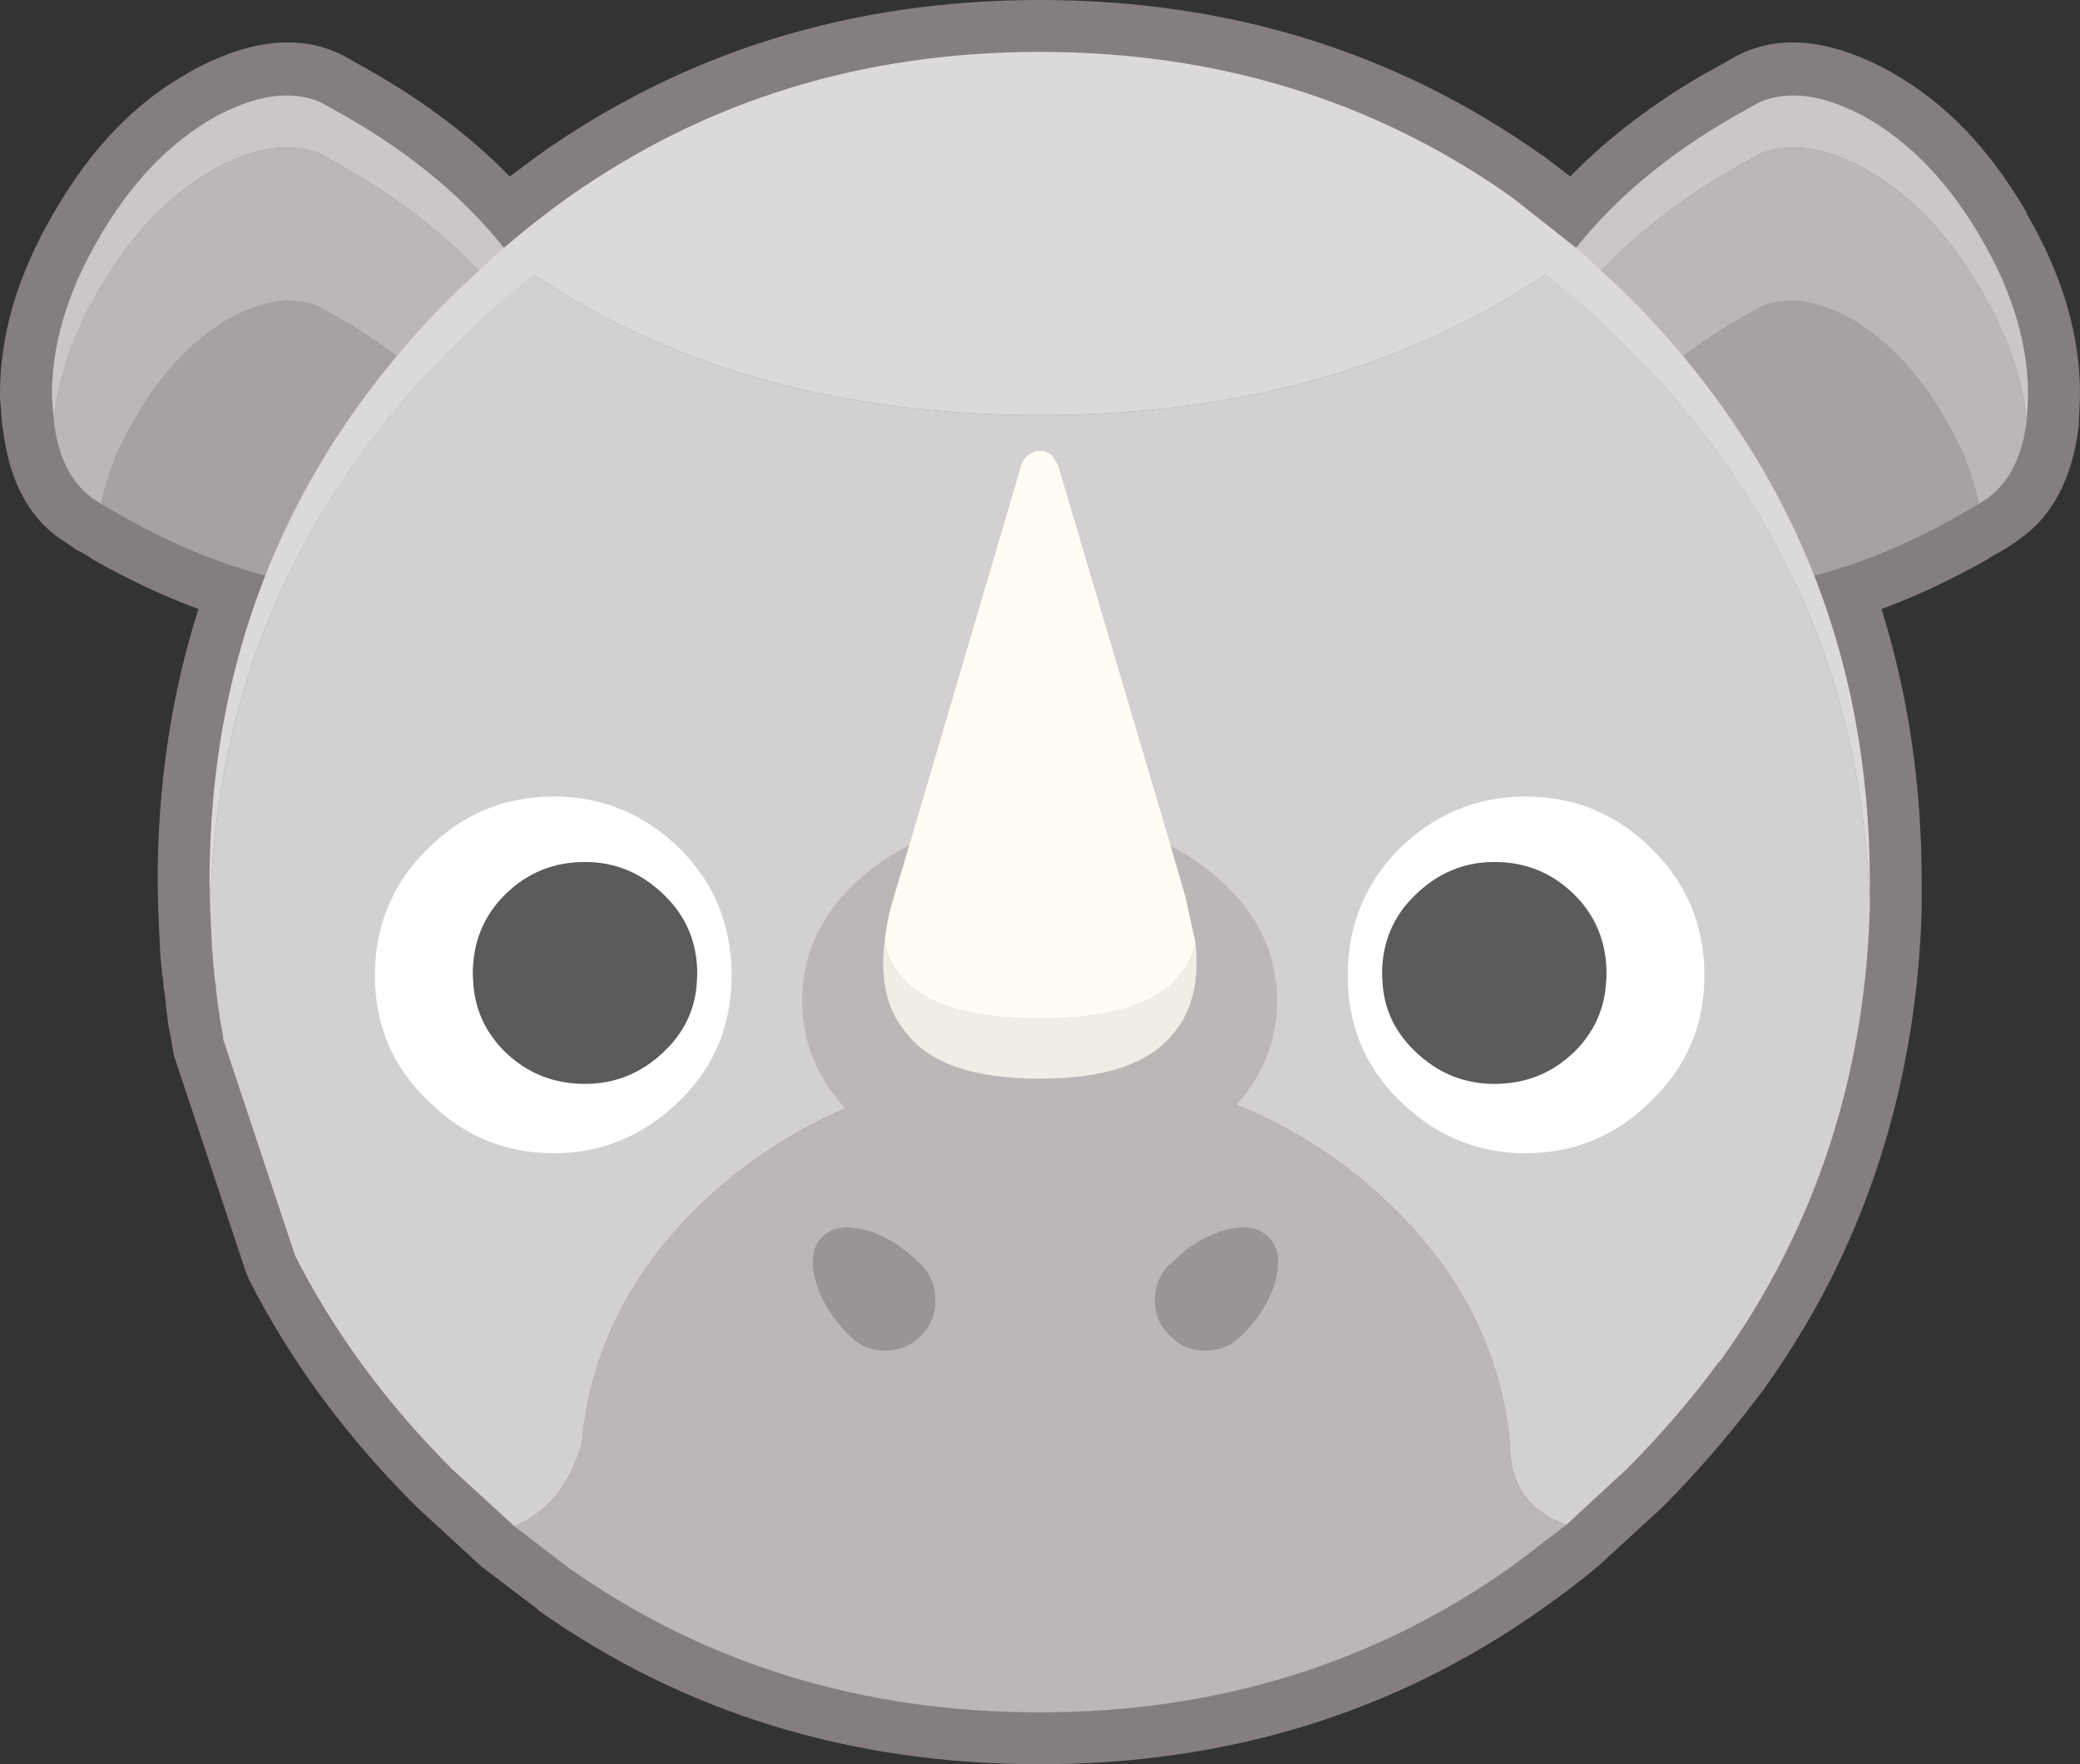 <?xml version="1.0" encoding="utf-8"?>
<svg viewBox="47.848 828 160.355 136" xmlns="http://www.w3.org/2000/svg">
    <rect x="47.848" y="828" width="160.355" height="136" fill="#333333" stroke="none"/>
    <g>
        <path stroke="none" fill="#857E7E"
            d="M179.45 833.6 L181.65 832.35 182.05 832.15 Q186.9 829.85 193.65 833.55 L193.7 833.6 Q199.8 837 204.1 844.4 L204.05 844.4 Q208.3 851.65 208.2 858.65 L208.2 858.7 208.1 860.9 Q207.35 866.9 203.55 869.55 L203.5 869.6 202.55 870.25 202.3 870.4 201.2 871 201.1 871.1 Q196.95 873.45 192.9 874.95 196 884.85 196 896 L196 898 196 898.15 Q195.5 914.3 188.4 927.75 186.3 931.65 183.65 935.35 L183.25 935.85 Q180.05 940.1 176.1 944.1 L171.2 948.6 171.15 948.65 Q169 950.45 166.7 952.05 149.8 964 128 964 106.15 964 89.3 952.1 L89.3 952.05 84.95 948.75 79.9 944.1 Q71.8 936 67.05 926.65 L66.8 926.05 61.25 909.35 61.05 908.2 61.05 908.1 61 907.9 60.8 906.9 60.8 906.7 60.75 906.5 60.75 906.3 60.7 906.1 60.55 904.6 60.45 904.1 60.45 903.8 60.4 903.45 60.4 903.4 60.35 903.15 60.3 902.6 60.25 902.05 60.2 901.5 60.05 898.2 60 896 Q60 884.8 63.15 874.95 59.1 873.45 54.95 871.1 L54.85 871 Q54.3 870.65 53.75 870.4 L53.55 870.25 52.6 869.6 52.5 869.55 Q48.7 866.9 48.05 860.85 L48.05 861.1 47.85 858.7 47.85 858.65 Q47.75 851.65 52 844.4 56.25 837 62.4 833.6 L62.45 833.55 Q69.15 829.85 74.05 832.15 L74.45 832.35 76.65 833.6 Q82.8 837.15 87.15 841.6 L89.3 840 Q106.2 828 128 828 149.85 828 166.7 839.95 L166.75 839.95 168.9 841.6 Q173.25 837.15 179.4 833.6 L179.45 833.6" />
        <path stroke="none" fill="#CDC6C6"
            d="M204.1 860.4 Q203.55 855.45 200.6 850.4 196.95 844.05 191.7 841.05 186.95 838.45 183.55 839.85 L181.4 841.05 Q171.75 846.65 167 854.5 L166.4 854 165.45 853.25 166.2 851.85 Q170.95 843.1 181.4 837.05 L183.55 835.85 Q186.95 834.45 191.7 837.05 196.95 840.05 200.6 846.4 204.25 852.65 204.2 858.65 L204.1 860.4 M89.05 854.45 Q84.25 846.6 74.65 841.05 L72.5 839.85 Q69.1 838.45 64.35 841.05 59.1 844.05 55.45 850.4 52.5 855.45 52 860.4 L51.85 858.65 Q51.8 852.65 55.45 846.4 59.1 840.05 64.35 837.05 69.1 834.45 72.5 835.85 L74.65 837.05 Q85.1 843.1 89.85 851.85 L90.6 853.25 89.05 854.45" />
        <path stroke="none" fill="#BDB6B6"
            d="M89.05 854.45 Q85.95 856.85 83.05 859.75 79.45 855.7 74.05 852.55 L72.3 851.6 Q69.5 850.45 65.55 852.55 61.25 855.05 58.25 860.3 56.3 863.6 55.65 866.85 L54.9 866.35 Q52.45 864.5 52 860.4 52.5 855.45 55.45 850.4 59.1 844.05 64.35 841.05 69.1 838.45 72.5 839.85 L74.65 841.05 Q84.25 846.6 89.05 854.45 M167 854.5 Q171.75 846.65 181.4 841.05 L183.55 839.85 Q186.95 838.45 191.7 841.05 196.95 844.05 200.6 850.4 203.55 855.45 204.1 860.4 203.6 864.5 201.15 866.35 L200.4 866.85 Q199.75 863.6 197.8 860.3 194.8 855.05 190.5 852.55 186.55 850.45 183.75 851.6 L182 852.55 Q176.6 855.7 173 859.75 L167 854.5" />
        <path stroke="none" fill="#A8A1A1"
            d="M173 859.75 Q176.6 855.7 182 852.55 L183.75 851.6 Q186.55 850.45 190.5 852.55 194.8 855.05 197.8 860.3 199.75 863.6 200.4 866.85 L199.1 867.6 Q191.2 872.15 183.6 873.2 179.45 866.15 173.3 860 L173 859.75 M55.65 866.85 Q56.3 863.6 58.25 860.3 61.25 855.05 65.55 852.55 69.5 850.45 72.3 851.6 L74.05 852.55 Q79.45 855.7 83.05 859.75 L82.75 860 Q76.6 866.15 72.45 873.2 64.85 872.15 56.95 867.6 L55.65 866.85" />
        <path stroke="none" fill="#DBD9D9"
            d="M64.05 898 L64 896 Q64 869.45 82.75 850.75 L86.4 847.35 Q88.95 845.15 91.6 843.25 107.5 832 128 832 148.55 832 164.4 843.2 L169.6 847.3 173.3 850.75 Q192 869.45 192 896 L192 898 Q191.3 872.75 173.3 854.75 170.25 851.7 167 849.15 L166.55 849.45 Q150.6 860 128 860 105.4 860 89.4 849.45 L89 849.2 Q85.75 851.75 82.75 854.75 64.7 872.75 64.05 898" />
        <path stroke="none" fill="#D2D0D0"
            d="M64.05 898 Q64.7 872.75 82.75 854.75 85.75 851.75 89 849.2 L89.4 849.45 Q105.4 860 128 860 150.6 860 166.55 849.45 L167 849.15 Q170.25 851.7 173.3 854.75 191.3 872.75 192 898 191.55 913.2 184.85 925.85 182.9 929.55 180.4 933 L180.35 933 Q177.2 937.3 173.25 941.25 L168.6 945.55 Q164.2 943.95 164.25 939.25 163.15 928 153.8 919.75 143.3 910.5 128.45 910.5 113.6 910.5 103.05 919.75 93.75 928 92.7 939.25 91.35 944.05 87.5 945.65 L82.7 941.25 Q75.1 933.65 70.6 924.8 L65.05 908.1 65.05 907.9 64.85 906.8 64.8 906.55 64.75 906.05 64.65 905.5 64.5 904.25 64.5 904.05 64.4 903.45 64.4 903.2 64.35 903 64.35 902.75 64.3 902.45 64.25 901.8 64.25 901.55 64.2 901.25 64.05 898" />
        <path stroke="none" fill="#BDB6B6"
            d="M168.6 945.55 L164.4 948.75 Q148.5 960 128 960 107.45 960 91.6 948.8 L87.5 945.65 Q91.35 944.05 92.7 939.25 93.75 928 103.05 919.75 113.6 910.5 128.45 910.5 143.3 910.5 153.8 919.75 163.15 928 164.25 939.25 164.2 943.95 168.6 945.55 M145.6 923.35 Q144.5 922.25 142.3 922.85 140.05 923.45 138.1 925.45 L137.95 925.55 Q136.9 926.65 136.9 928.25 136.9 929.85 138.05 930.95 139.15 932.1 140.8 932.1 142.3 932.1 143.45 931.05 L143.55 930.95 Q145.55 928.95 146.15 926.75 146.8 924.5 145.6 923.35 M113.45 931.05 Q114.55 932.1 116.1 932.1 117.7 932.1 118.85 930.95 119.95 929.85 119.95 928.25 119.95 926.65 118.9 925.55 L118.8 925.45 Q116.8 923.45 114.6 922.85 112.4 922.25 111.25 923.35 110.1 924.5 110.75 926.75 111.35 928.95 113.35 930.95 L113.45 931.05" />
        <path stroke="none" fill="#9A9494"
            d="M113.45 931.05 L113.35 930.95 Q111.35 928.95 110.75 926.75 110.1 924.5 111.25 923.35 112.4 922.25 114.6 922.85 116.8 923.45 118.8 925.45 L118.9 925.55 Q119.95 926.65 119.95 928.25 119.95 929.85 118.85 930.95 117.7 932.1 116.1 932.1 114.55 932.1 113.45 931.05 M145.6 923.35 Q146.8 924.5 146.15 926.75 145.55 928.95 143.55 930.95 L143.45 931.05 Q142.3 932.1 140.8 932.1 139.15 932.1 138.05 930.95 136.9 929.85 136.9 928.25 136.9 926.65 137.95 925.55 L138.1 925.45 Q140.05 923.45 142.3 922.85 144.5 922.25 145.6 923.35" />
        <path stroke="none" fill="#FFFFFF"
            d="M171.7 903.1 Q171.7 899.45 169.25 897 166.7 894.45 163.05 894.45 159.55 894.45 156.95 897 154.4 899.45 154.4 903.1 L154.45 903.95 Q154.7 906.9 156.95 909.05 159.55 911.55 163.05 911.55 166.7 911.55 169.25 909.05 171.4 906.9 171.65 903.95 L171.7 903.1 M179.25 903.2 Q179.25 908.9 175.2 912.8 171.15 916.9 165.45 916.9 159.85 916.9 155.7 912.8 151.75 908.9 151.75 903.2 151.75 897.45 155.7 893.45 159.85 889.4 165.45 889.4 171.15 889.4 175.2 893.45 179.25 897.45 179.25 903.2" />
        <path stroke="none" fill="#5B5B5B"
            d="M171.7 903.1 L171.65 903.95 Q171.4 906.9 169.25 909.05 166.7 911.55 163.05 911.55 159.55 911.55 156.95 909.05 154.7 906.9 154.45 903.95 L154.4 903.1 Q154.4 899.45 156.95 897 159.55 894.45 163.05 894.45 166.7 894.45 169.25 897 171.7 899.45 171.7 903.1" />
        <path stroke="none" fill="#FFFFFF"
            d="M76.75 903.2 Q76.75 897.45 80.8 893.45 84.85 889.4 90.55 889.4 96.15 889.4 100.3 893.45 104.25 897.45 104.25 903.2 104.25 908.9 100.3 912.8 96.15 916.9 90.55 916.9 84.85 916.9 80.8 912.8 76.75 908.9 76.75 903.2 M84.3 903.1 L84.35 903.95 Q84.6 906.9 86.75 909.05 89.3 911.55 92.95 911.55 96.45 911.55 99.05 909.05 101.3 906.9 101.55 903.95 L101.6 903.1 Q101.6 899.45 99.05 897 96.45 894.45 92.95 894.45 89.3 894.45 86.75 897 84.3 899.45 84.3 903.1" />
        <path stroke="none" fill="#5B5B5B"
            d="M84.3 903.1 Q84.3 899.45 86.75 897 89.3 894.45 92.95 894.45 96.45 894.45 99.05 897 101.6 899.45 101.6 903.1 L101.55 903.95 Q101.3 906.9 99.05 909.05 96.45 911.55 92.95 911.55 89.3 911.55 86.75 909.05 84.6 906.9 84.35 903.95 L84.3 903.1" />
        <path stroke="none" fill="#FFFCF5"
            d="M117.95 893.15 L126.6 863.8 Q126.75 863.35 127.15 863.05 127.55 862.75 128 862.75 128.5 862.75 128.9 863.05 L129.4 863.8 138.1 893.2 139.25 897.15 140 900.6 Q139.65 902.4 138.35 903.65 135.6 906.5 128 906.5 120.4 906.5 117.7 903.65 116.35 902.35 116.05 900.55 116.2 898.95 116.75 897.15 L117.95 893.15" />
        <path stroke="none" fill="#BDB6B6"
            d="M117.95 893.15 L116.75 897.15 Q116.2 898.95 116.05 900.55 115.5 905 117.7 907.6 120.4 911.15 128 911.15 135.6 911.15 138.35 907.6 140.5 905 140 900.6 L139.25 897.15 138.1 893.2 Q139.55 893.95 140.9 895 146.3 899.2 146.3 905.15 146.3 911.1 140.9 915.25 135.6 919.45 128 919.45 120.4 919.45 115 915.25 109.7 911.1 109.7 905.15 109.7 899.2 115 895 116.4 893.95 117.95 893.15" />
        <path stroke="none" fill="#F0EDE7"
            d="M116.05 900.55 Q116.35 902.35 117.7 903.65 120.4 906.5 128 906.5 135.6 906.5 138.35 903.65 139.65 902.4 140 900.6 140.5 905 138.35 907.6 135.6 911.15 128 911.15 120.4 911.15 117.7 907.6 115.5 905 116.05 900.55" />
    </g>
</svg>